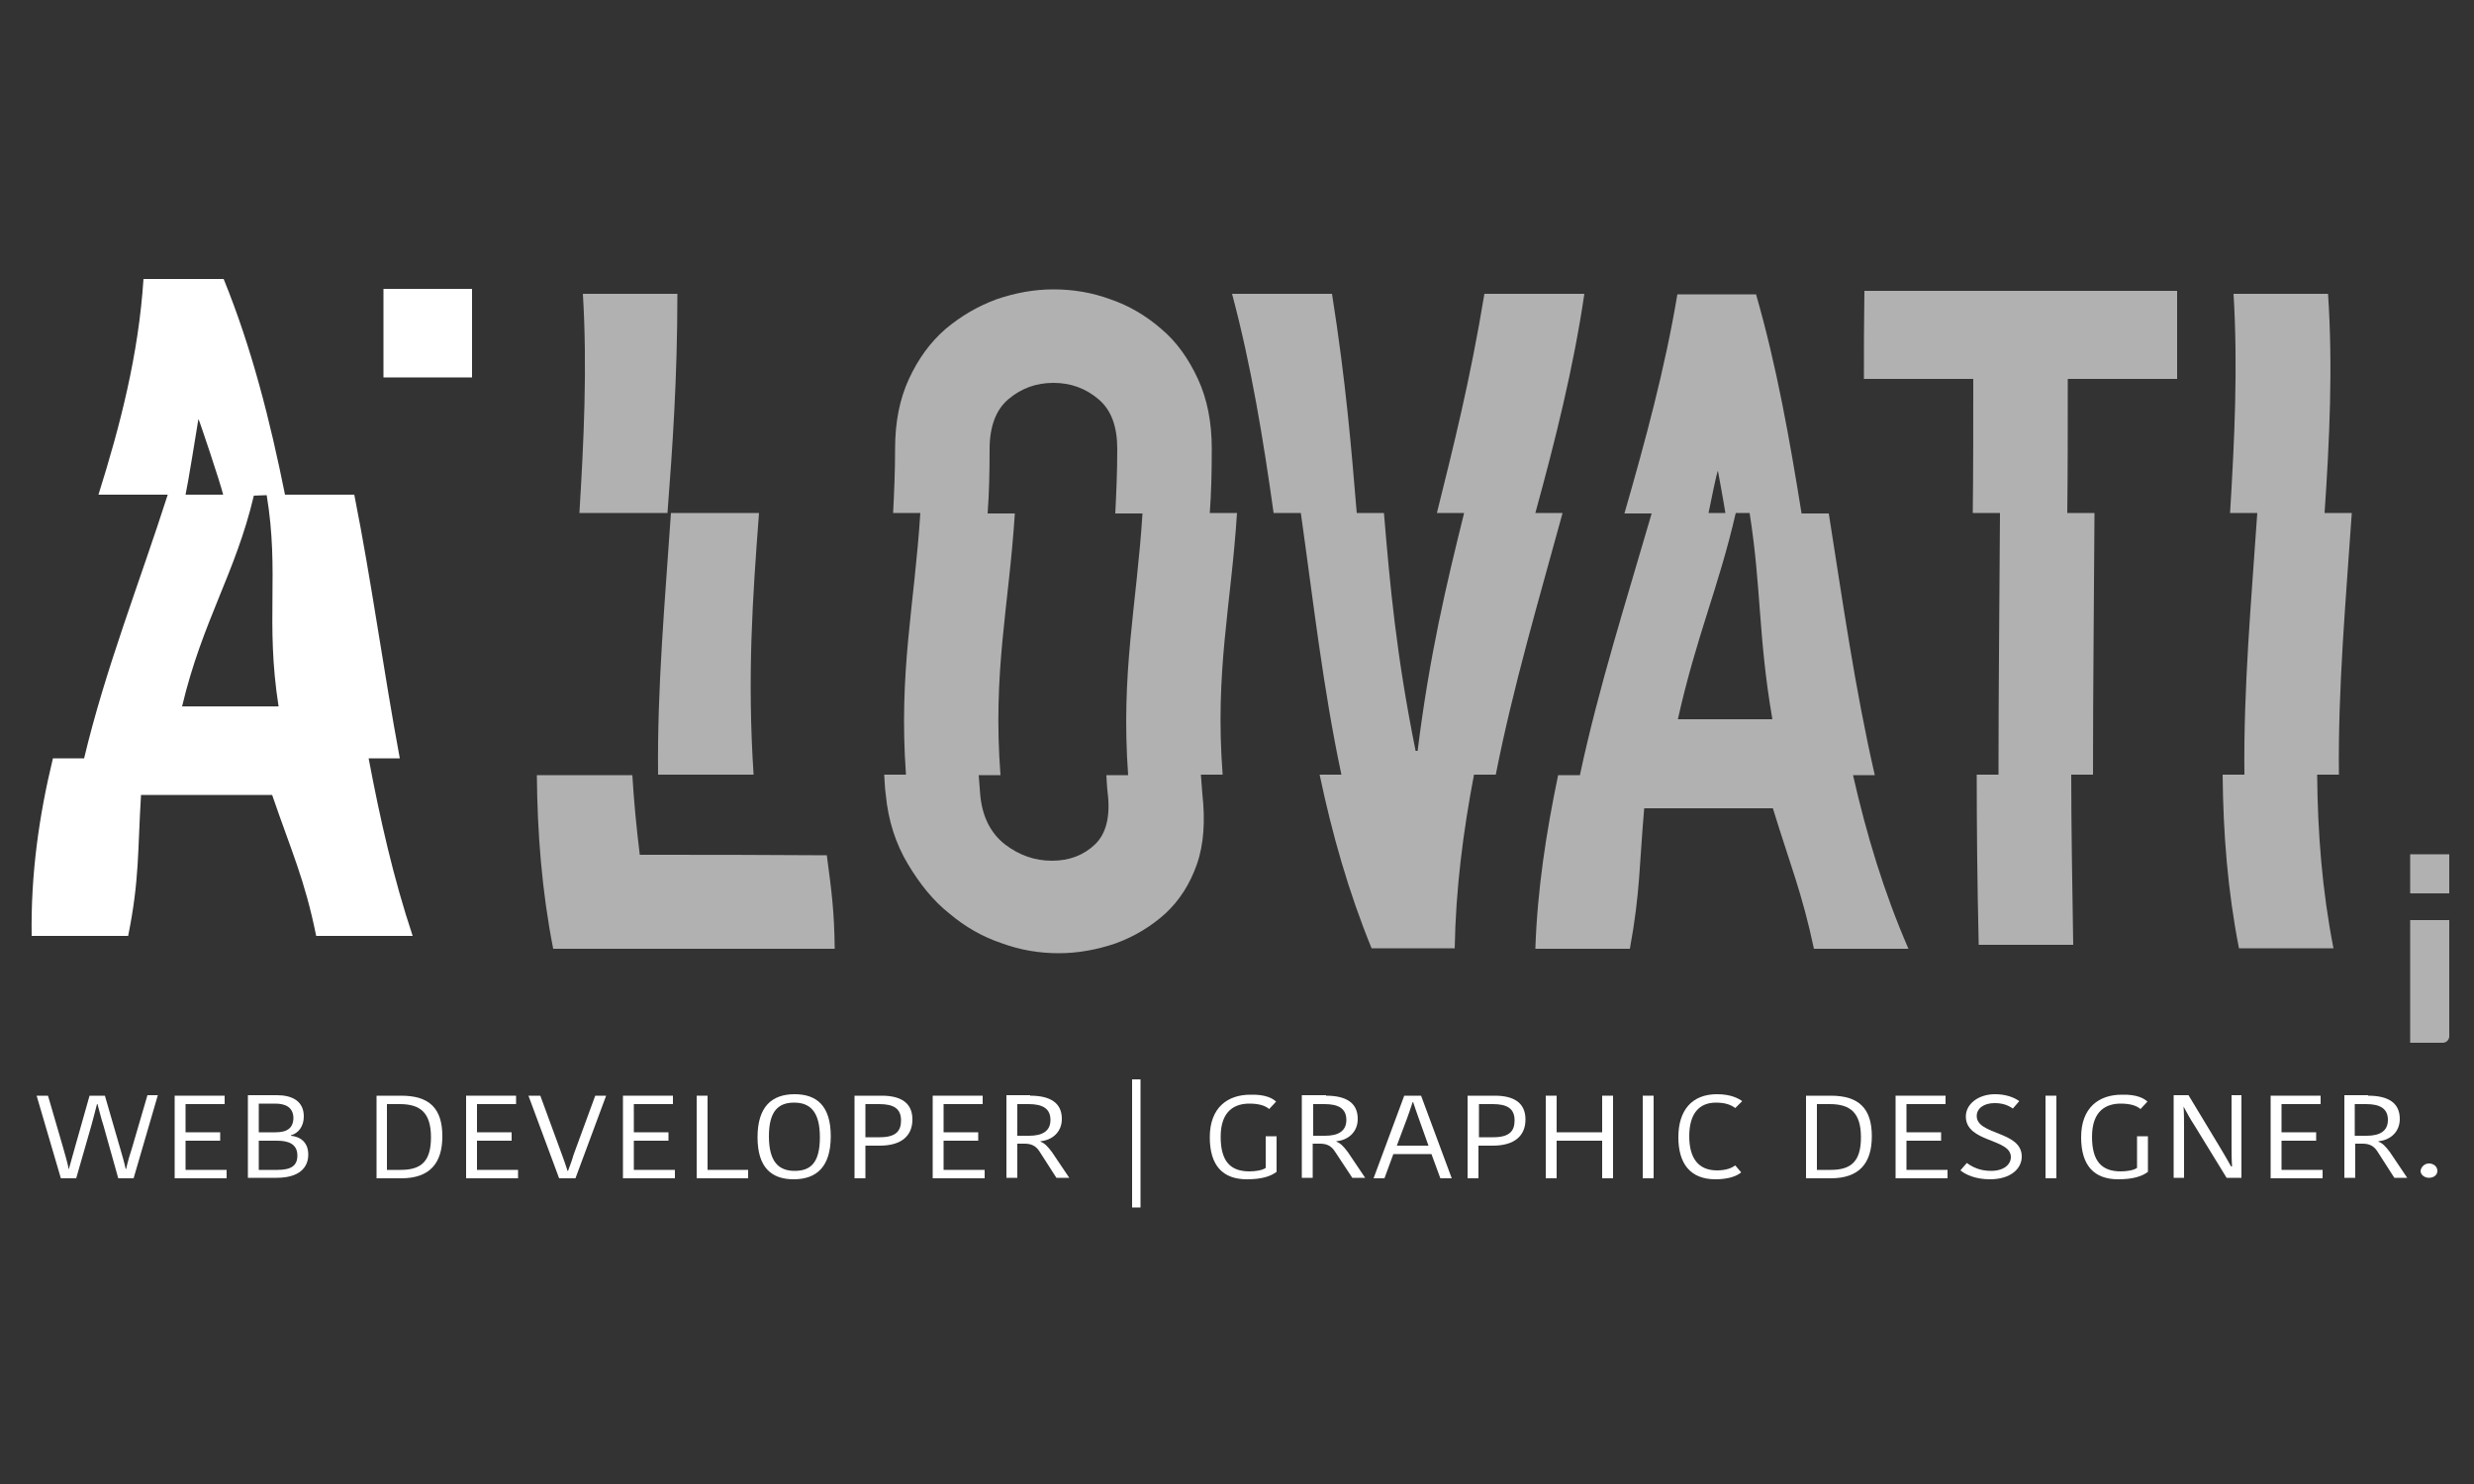 <?xml version="1.0" encoding="utf-8"?>
<!-- Generator: Adobe Illustrator 21.0.0, SVG Export Plug-In . SVG Version: 6.00 Build 0)  -->
<svg version="1.1" id="Layer_1" xmlns="http://www.w3.org/2000/svg" xmlns:xlink="http://www.w3.org/1999/xlink" x="0px" y="0px"
	 viewBox="0 0 500 300" style="enable-background:new 0 0 500 300;" xml:space="preserve">
<rect x="0" y="0" width="500" height="300" fill="#333333" stroke="none"/>
<style type="text/css">
	.st0{fill:#B1B1B1;}
	.st1{fill:#FFFFFF;}
</style>
<g>
	<path class="st0" d="M134.9,103.7c1-13.1,2-27.1,2-44.3c-7.6,0-11.4,0-19.1,0c0.9,14.8,0.2,29.5-0.7,44.3H134.9z"/>
	<path class="st0" d="M135.6,103.7c-1.2,17.7-2.8,35.3-2.6,52.9h19.3c-1.3-19.9-0.2-35.8,1.1-52.9
		C153.4,103.7,135.6,103.7,135.6,103.7z"/>
	<path class="st0" d="M129.3,172.8c-0.7-5.7-1.2-11-1.5-16.1h-19.3c0.1,11.7,1,23.4,3.3,35.1c22.7,0,34.1,0,56.9,0
		c-0.1-7.6-0.6-11.4-1.6-18.9C152,172.8,144.4,172.8,129.3,172.8z"/>
	<path class="st0" d="M244.5,103.7c0.3-4,0.4-8.3,0.4-13c0-5.3-0.9-10-2.8-14.1c-1.9-4.1-4.3-7.5-7.4-10.1c-3.1-2.7-6.5-4.7-10.3-6
		c-3.8-1.4-7.6-2-11.5-2s-7.7,0.7-11.5,2c-3.8,1.4-7.2,3.4-10.3,6c-3.1,2.7-5.5,6-7.4,10.1s-2.8,8.8-2.8,14.1c0,4.7-0.2,9-0.4,13
		h5.5c-1.2,18.8-4.4,32.1-2.9,52.9h-4.4c0.1,1.3,0.1,2.5,0.3,3.9c0.5,5.5,2.1,10.2,4.5,14.2s5.1,7.4,8.4,10c3.2,2.7,6.7,4.7,10.6,6
		c3.8,1.4,7.7,2,11.5,2s7.7-0.7,11.5-2c3.8-1.4,7.1-3.4,10-6c2.9-2.7,5-6,6.4-10s1.7-8.8,1.1-14.2c-0.1-1.4-0.2-2.6-0.3-3.9h4.4
		c-1.6-20.9,1.7-34.1,2.9-52.9C250,103.7,244.5,103.7,244.5,103.7z M223.6,156.7c0.1,1.3,0.1,2.5,0.3,3.9c0.5,4.6-0.4,8-2.6,10.1
		c-2.3,2.2-5.2,3.3-8.7,3.3s-6.6-1.1-9.5-3.3c-2.8-2.2-4.6-5.5-5-10.1c-0.1-1.4-0.2-2.6-0.3-3.9h4.4c-1.6-20.9,1.7-34.1,2.9-52.9
		h-5.5c0.3-4,0.4-8.3,0.4-13c0-4.6,1.3-8,3.8-10.1c2.6-2.2,5.6-3.3,9.1-3.3s6.5,1.1,9.1,3.3c2.6,2.2,3.8,5.5,3.8,10.1
		c0,4.7-0.2,9-0.4,13h5.5c-1.2,18.8-4.4,32.1-2.9,52.9H223.6z"/>
	<path class="st0" d="M310.3,103.7c4-14.6,7.7-29.3,9.9-44.3c-8.1,0-12.1,0-20.2,0c-2.9,17.6-6.3,31-9.6,44.3h5.5
		c-3.6,14.5-7,28.8-9.4,48.1c-0.1,0-0.2,0-0.4,0c-3.9-19.3-5.2-33.6-6.4-48.1h-5.5c-1.1-13.2-2.2-26.6-5-44.3c-8.1,0-12.1,0-20.2,0
		c3.9,14.6,6.3,29.4,8.4,44.3h5.5c2.5,17.7,4.5,35.5,8.2,52.9h-4.4c2.5,11.9,5.8,23.6,10.5,35.1c6.7,0,10.1,0,16.8,0
		c0.2-11.9,1.7-23.6,3.9-35.1h4.4c3.5-17.8,8.7-35.3,13.5-52.9L310.3,103.7L310.3,103.7z"/>
	<path class="st0" d="M378.9,156.7c-4-17.4-6.5-35.2-9.3-52.9h-5.5c-2.4-14.9-5-29.7-9.2-44.3c-6.4,0-9.5,0-15.9,0
		c-2.5,15-6.5,29.7-10.7,44.3h5.5c-5.1,17.6-10.7,35.1-14.5,52.9h-4.4c-2.4,11.5-4.2,23.1-4.6,35.1c7.6,0,11.4,0,19.1,0
		c2.1-11.4,1.9-17.1,2.9-28.4c10.4,0,15.6,0,26,0c3.5,11.4,5.9,17.1,8.3,28.4c7.6,0,11.4,0,19.1,0c-5-11.5-8.5-23.2-11.2-35.1
		L378.9,156.7L378.9,156.7z M353.6,103.7c2.4,15.3,1.7,24.8,4.6,41.7c-7.6,0-11.4,0-19.1,0c3.8-17,8.2-26.5,11.7-41.7H353.6z
		 M347.2,95.2c0.4,2.2,1.2,6.5,1.5,8.5h-3.4C345.7,101.8,347,95.2,347.2,95.2z"/>
	<path class="st0" d="M376.7,76.6c8.8,0,13.2,0,22.1,0c0,10,0,18.8-0.1,27.1h5.5c-0.1,19-0.3,34.7-0.3,52.9h-4.4
		c0,10.3,0.1,21.5,0.4,34.4c7.6,0,11.4,0,19.1,0c-0.2-13-0.4-24.1-0.4-34.4h4.4c0-18.2,0.2-34,0.3-52.9h-5.5
		c0.1-8.3,0.1-17.1,0.1-27.1c8.8,0,13.2,0,22.1,0c0-7.1,0-10.7,0-17.8c-25.3,0-37.9,0-63.2,0C376.7,65.9,376.7,69.5,376.7,76.6z"/>
	<path class="st0" d="M475.3,103.7h-5.5c1-14.7,1.7-29.5,0.7-44.3c-7.6,0-11.4,0-19.1,0c0.9,14.8,0.2,29.5-0.7,44.3h5.5
		c-1.2,17.7-2.8,35.3-2.6,52.9h-4.4c0.1,11.7,1,23.4,3.3,35.1c7.6,0,11.4,0,19.1,0c-2.3-11.7-3.2-23.4-3.3-35.1h4.4
		C472.5,139,474.1,121.4,475.3,103.7z"/>
</g>
<path class="st1" d="M74.5,153.3h6.3c-3.3-17.7-5.7-35.7-9.2-53.3h-14c-3-14.9-6.7-29.6-12.4-43.6c-6.5,0-9.7,0-16.2,0
	C28,71.7,24.3,86,19.9,100h14c-5.7,17.8-12.6,35.2-16.9,53.3h-6.3c-2.8,11.5-4.5,23.4-4.3,35.9c7.8,0,11.7,0,19.5,0
	c2.3-11.4,1.9-17.1,2.6-28.5c10.6,0,15.9,0,26.5,0c3.9,11.4,6.6,17.1,8.9,28.5c7.8,0,11.7,0,19.5,0
	C79.5,177.5,76.8,165.5,74.5,153.3z M56.3,142.8c-7.8,0-11.7,0-19.5,0c4.1-17.3,10.8-26.9,14.5-42.6l2.6-0.1
	C56.5,115.9,53.6,125.5,56.3,142.8z M40.1,84.7c0.1,0,4.4,12.8,5,15.3h-7.6C37.9,98.3,39.8,86.6,40.1,84.7z"/>
<rect x="77.5" y="58.4" class="st1" width="17.9" height="17.9"/>
<rect x="487.1" y="172.7" class="st0" width="7.9" height="7.9"/>
<path class="st0" d="M493.7,210.8h-6.6V186h7.9v23.5C495,210.2,494.4,210.8,493.7,210.8z"/>
<g>
	<path class="st1" d="M13.9,236.4c0.4-1.5,0.8-2.8,1.2-4.3l3-10.6h3.1l3.1,10.7c0.4,1.4,0.8,2.7,1.1,4.1h0.1
		c0.3-1.4,0.7-2.8,1.2-4.3l3.1-10.6h2.1L27,238.2h-3.1l-3-10.7c-0.5-1.5-0.8-2.9-1.2-4.3h-0.1c-0.4,1.5-0.7,2.8-1.1,4.2l-3.1,10.8
		h-3.1l-4.9-16.7h2.3l3,10.3C13.1,233.3,13.6,234.8,13.9,236.4L13.9,236.4L13.9,236.4z"/>
	<path class="st1" d="M35.3,238.2v-16.7h10.1v1.7h-7.9v5.7h7v1.7h-7v5.9h8.3v1.7L35.3,238.2L35.3,238.2z"/>
	<path class="st1" d="M62.3,233.4c0,2.7-1.9,4.7-6.4,4.7h-5.8v-16.7H56c2.9,0,5.4,1.1,5.4,4.3c0,2-1.1,3.4-2.6,3.8v0.1
		C60.8,229.8,62.3,231,62.3,233.4z M55.6,223.1h-3.3v5.8h3.4c2.4,0,3.6-0.9,3.6-3C59.2,223.9,57.8,223.1,55.6,223.1z M60.1,233.6
		c0-2.4-1.9-3-4.1-3h-3.7v5.9h3.8C58.9,236.5,60.1,235.6,60.1,233.6z"/>
	<path class="st1" d="M76.1,221.5h5c5.7,0,8.3,2.6,8.3,8.2c0,5.4-2.5,8.5-8.3,8.5h-5V221.5z M78.2,236.5H81c4.2,0,6.1-1.8,6.1-6.6
		c0-5-2.2-6.7-6.3-6.7h-2.6V236.5z"/>
	<path class="st1" d="M94.2,238.2v-16.7h10.1v1.7h-7.9v5.7h7v1.7h-7v5.9h8.3v1.7L94.2,238.2L94.2,238.2z"/>
	<path class="st1" d="M106.8,221.5h2.4l4.4,12c0.4,1.1,0.8,2.2,1.1,3.2h0.1c0.4-1.1,0.8-2.1,1.1-3.2l4.4-12h2.2l-6.2,16.7H113
		L106.8,221.5z"/>
	<path class="st1" d="M125.9,238.2v-16.7H136v1.7h-7.9v5.7h7v1.7h-7v5.9h8.3v1.7L125.9,238.2L125.9,238.2z"/>
	<path class="st1" d="M143,221.5v15h8.2v1.7h-10.4v-16.7H143z"/>
	<path class="st1" d="M160.4,238.4c-4.5,0-7.3-2.4-7.3-8.5c0-6.2,2.9-8.7,7.5-8.7c4.5,0,7.3,2.4,7.3,8.5
		C167.9,235.9,165,238.4,160.4,238.4z M160.6,236.7c3.2,0,5.1-1.6,5.1-6.8s-2-7-5.2-7c-3.1,0-5.1,1.6-5.1,6.8
		C155.4,234.9,157.4,236.7,160.6,236.7z"/>
	<path class="st1" d="M184.4,226.3c0,3.3-2.2,5.3-6.6,5.3h-2.9v6.6h-2.2v-16.7h5.5C182,221.5,184.4,222.9,184.4,226.3z M174.9,223.2
		v6.7h2.9c3.2,0,4.3-1.2,4.3-3.4c0-2.4-1.5-3.3-4.4-3.3H174.9z"/>
	<path class="st1" d="M188.5,238.2v-16.7h10.1v1.7h-7.9v5.7h7v1.7h-7v5.9h8.3v1.7L188.5,238.2L188.5,238.2z"/>
	<path class="st1" d="M208.2,221.5c4,0,6.4,1.4,6.4,4.7c0,2.7-2,4.3-4.3,4.5v0.1c0.8,0.3,1.4,0.9,2.3,2.1l3.5,5.2h-2.6l-3.4-5.3
		c-0.7-1.1-1.6-1.6-3-1.6h-1.5v6.9h-2.2v-16.7h4.8V221.5z M205.6,229.6h2.4c2.6,0,4.3-0.9,4.3-3.2s-1.6-3.2-4.4-3.2h-2.3V229.6z"/>
	<path class="st1" d="M228.8,244.1v-25.9h1.7v25.9H228.8z"/>
	<path class="st1" d="M257.9,222.7l-1.4,1.5c-0.8-0.7-2.1-1.1-4-1.1c-2.8,0-5.8,1.3-5.8,6.7c0,5,2,7,5.8,7c1.2,0,2.6-0.2,3.3-0.7
		v-6.4h2.2v7.2c-1.2,0.9-3,1.5-6,1.5c-4.9,0-7.5-2.8-7.5-8.5c0-6,3.6-8.6,8.2-8.6C255.8,221.2,257.3,222.1,257.9,222.7z"/>
	<path class="st1" d="M268,221.5c4,0,6.4,1.4,6.4,4.7c0,2.7-2,4.3-4.3,4.5v0.1c0.8,0.3,1.4,0.9,2.3,2.1l3.5,5.2h-2.6l-3.5-5.3
		c-0.7-1.1-1.6-1.6-3-1.6h-1.5v6.9h-2.2v-16.7h4.9V221.5z M265.4,229.6h2.4c2.6,0,4.3-0.9,4.3-3.2s-1.6-3.2-4.4-3.2h-2.3V229.6z"/>
	<path class="st1" d="M287.2,221.5l6.2,16.7h-2.3l-1.8-4.9h-7.7l-1.8,4.9h-2.2l6.2-16.7H287.2z M282.3,231.6h6.4l-2-5.6
		c-0.4-1.2-0.8-2.2-1.1-3.2h-0.1c-0.3,1-0.7,2-1.1,3.2L282.3,231.6z"/>
	<path class="st1" d="M308.3,226.3c0,3.3-2.2,5.3-6.6,5.3h-2.9v6.6h-2.2v-16.7h5.5C305.9,221.5,308.3,222.9,308.3,226.3z
		 M298.9,223.2v6.7h2.9c3.2,0,4.3-1.2,4.3-3.4c0-2.4-1.5-3.3-4.4-3.3H298.9z"/>
	<path class="st1" d="M326,221.5v16.7h-2.2v-7.6h-9.2v7.6h-2.2v-16.7h2.2v7.4h9.2v-7.4H326z"/>
	<path class="st1" d="M332,221.5h2.2v16.7H332V221.5z"/>
	<path class="st1" d="M347,221.2c2.9,0,4.4,0.9,5.1,1.4l-1.4,1.4c-0.8-0.6-1.9-1.1-3.9-1.1c-3.3,0-5.4,2.1-5.4,6.8
		c0,4.5,1.9,6.9,5.6,6.9c1.9,0,3-0.5,3.7-1l1.2,1.4c-0.8,0.7-2.5,1.4-5.2,1.4c-5.2,0-7.5-3.3-7.5-8.5
		C339.2,224.5,341.9,221.2,347,221.2z"/>
	<path class="st1" d="M365,221.5h5c5.7,0,8.3,2.6,8.3,8.2c0,5.4-2.5,8.5-8.3,8.5h-5V221.5z M367.2,236.5h2.8c4.2,0,6.1-1.8,6.1-6.6
		c0-5-2.2-6.7-6.3-6.7h-2.6V236.5z"/>
	<path class="st1" d="M383.1,238.2v-16.7h10.1v1.7h-7.9v5.7h7v1.7h-7v5.9h8.3v1.7L383.1,238.2L383.1,238.2z"/>
	<path class="st1" d="M406.4,233.9c0-3.8-9.1-2.9-9.1-8.2c0-2.5,2.5-4.5,5.9-4.5c2.1,0,3.8,0.6,4.9,1.4l-1.3,1.5
		c-1-0.7-2.1-1.1-3.7-1.1c-2.2,0-3.6,1.1-3.6,2.6c0,3.9,9.1,3,9.1,8.2c0,2.5-2.3,4.6-6.4,4.6c-2.9,0-4.9-0.9-6-1.8l1.3-1.5
		c1.1,0.8,2.6,1.6,4.9,1.6C405,236.7,406.4,235.4,406.4,233.9z"/>
	<path class="st1" d="M413.4,221.5h2.2v16.7h-2.2V221.5z"/>
	<path class="st1" d="M434,222.7l-1.4,1.5c-0.8-0.7-2.1-1.1-4-1.1c-2.8,0-5.8,1.3-5.8,6.7c0,5,2,7,5.8,7c1.2,0,2.6-0.2,3.3-0.7v-6.4
		h2.2v7.2c-1.2,0.9-3,1.5-6,1.5c-4.9,0-7.5-2.8-7.5-8.5c0-6,3.6-8.6,8.2-8.6C431.9,221.2,433.4,222.1,434,222.7z"/>
	<path class="st1" d="M441.3,223.7c0.1,1.4,0.1,2.8,0.1,4.4v10h-2.1v-16.7h3l6.4,10.6c0.7,1.2,1.5,2.5,2.2,3.8h0.2
		c-0.1-1.5-0.1-3.1-0.1-4.5v-9.9h2v16.7h-3l-6.5-10.6C442.7,226.3,442,225,441.3,223.7L441.3,223.7z"/>
	<path class="st1" d="M458.9,238.2v-16.7H469v1.7h-7.9v5.7h7v1.7h-7v5.9h8.3v1.7L458.9,238.2L458.9,238.2z"/>
	<path class="st1" d="M478.6,221.5c4,0,6.4,1.4,6.4,4.7c0,2.7-2,4.3-4.3,4.5v0.1c0.8,0.3,1.4,0.9,2.3,2.1l3.5,5.2h-2.6l-3.4-5.3
		c-0.7-1.1-1.6-1.6-3-1.6H476v6.9h-2.2v-16.7h4.8V221.5z M475.9,229.6h2.4c2.6,0,4.3-0.9,4.3-3.2s-1.6-3.2-4.4-3.2h-2.3V229.6z"/>
	<path class="st1" d="M490.9,235.2c0.9,0,1.7,0.6,1.7,1.5c0,0.8-0.7,1.4-1.7,1.4c-0.9,0-1.7-0.6-1.7-1.4
		C489.3,235.9,490,235.2,490.9,235.2z"/>
</g>
</svg>
